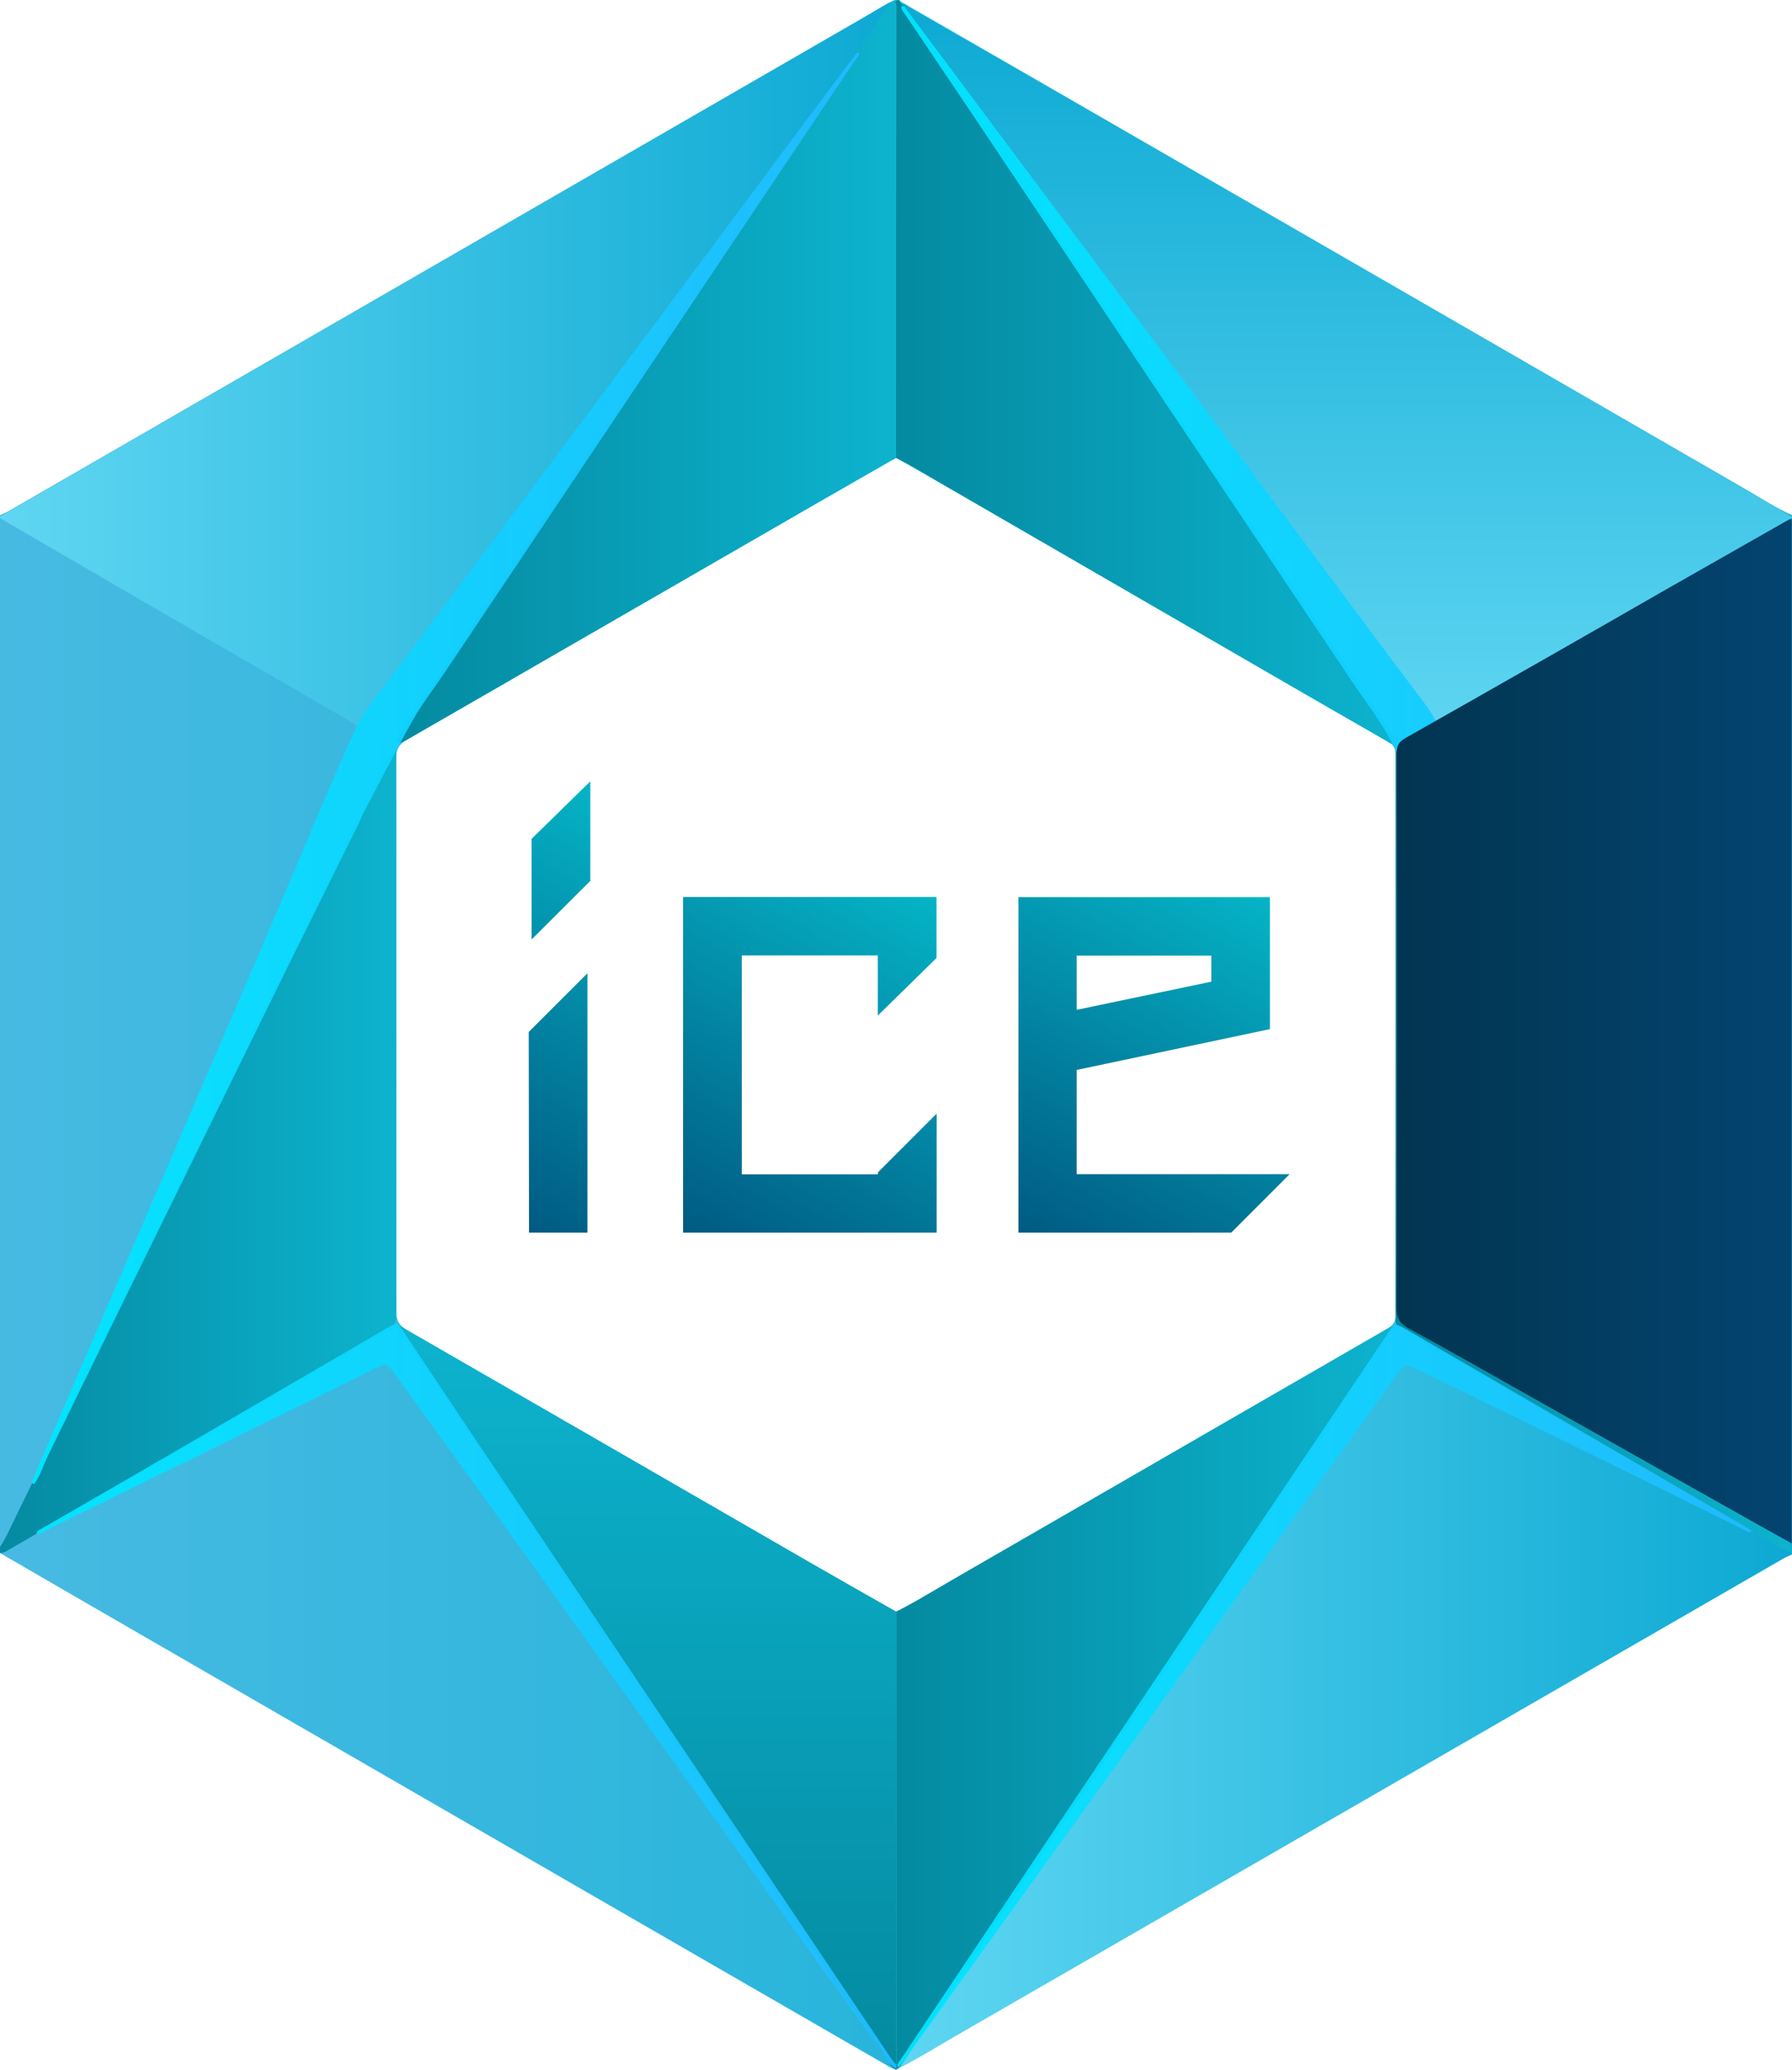 <?xml version="1.0" encoding="utf-8"?>
<!-- Generator: Adobe Illustrator 21.1.0, SVG Export Plug-In . SVG Version: 6.00 Build 0)  -->
<svg version="1.1" id="Layer_1" xmlns="http://www.w3.org/2000/svg" xmlns:xlink="http://www.w3.org/1999/xlink" x="0px" y="0px"
	 viewBox="0 0 1190 1374" style="enable-background:new 0 0 1190 1374;" xml:space="preserve">
<style type="text/css">
	.st0{fill:url(#SVGID_1_);}
	.st1{fill:url(#SVGID_2_);}
	.st2{fill:url(#SVGID_3_);}
	.st3{fill:url(#SVGID_4_);}
	.st4{fill:url(#SVGID_5_);}
	.st5{opacity:0.99;}
	.st6{fill:url(#SVGID_6_);}
	.st7{fill:url(#SVGID_7_);}
	.st8{fill:url(#SVGID_8_);}
	.st9{opacity:0.95;}
	.st10{fill:url(#SVGID_9_);}
	.st11{fill:url(#SVGID_10_);}
	.st12{fill:url(#SVGID_11_);}
	.st13{fill:url(#SVGID_12_);}
	.st14{fill:url(#SVGID_13_);}
	.st15{fill:url(#SVGID_14_);}
	.st16{fill:url(#SVGID_15_);}
	.st17{fill:url(#SVGID_16_);}
	.st18{fill:url(#SVGID_17_);}
	.st19{fill:url(#SVGID_18_);}
</style>
<title>logo1</title>
<g>
	
		<linearGradient id="SVGID_1_" gradientUnits="userSpaceOnUse" x1="0" y1="686.94" x2="595.06" y2="686.94" gradientTransform="matrix(1 0 0 -1 0 1374)">
		<stop  offset="0" style="stop-color:#47BAE2"/>
		<stop  offset="1" style="stop-color:#28B5DB"/>
	</linearGradient>
	<path class="st0" d="M0,1031c0-229.7,0-459.3,0-689c2-0.9,4-1.7,5.9-2.8C198.1,228.3,390.4,117.3,582.6,6.4c4-2.3,7.7-5.3,12.4-6.3
		v304c-2.4,1.2-4.8,2.4-7.1,3.7C482,368.9,376.1,430.1,270.1,491.2c-5.1,3-7.1,6.2-7,12.1c0.2,122.3,0.2,244.7,0,367
		c0,6.3,2,9.8,7.5,13c90.4,52,180.8,104.1,271.1,156.3c17.8,10.2,35.6,20.3,53.4,30.5v304c-1.6-0.6-3.1-1.2-4.5-2
		c-63.2-36.5-126.4-72.9-189.6-109.4c-99.9-57.7-199.7-115.3-299.6-173C67.5,1070.1,33.7,1050.6,0,1031z"/>
	
		<linearGradient id="SVGID_2_" gradientUnits="userSpaceOnUse" x1="309.922" y1="579.629" x2="449.833" y2="821.971" gradientTransform="matrix(1 0 0 -1 0 1374)">
		<stop  offset="0" style="stop-color:#005A82"/>
		<stop  offset="1" style="stop-color:#05B4C6"/>
	</linearGradient>
	<path class="st1" d="M390.1,646.1v172.2h-38.8l-0.2-133.2L390.1,646.1z M353,623.7v-66.8l39-38.2v66.1L353,623.7z"/>
	
		<linearGradient id="SVGID_3_" gradientUnits="userSpaceOnUse" x1="468.503" y1="547.182" x2="607.03" y2="787.125" gradientTransform="matrix(1 0 0 -1 0 1374)">
		<stop  offset="0" style="stop-color:#005A82"/>
		<stop  offset="1" style="stop-color:#05B4C6"/>
	</linearGradient>
	<path class="st2" d="M621.9,595.5v40.5l-39,38.2v-39.9h-90.3v145.3h90.4v-1.3l39-39v79H453.6V595.5H621.9z"/>
	
		<linearGradient id="SVGID_4_" gradientUnits="userSpaceOnUse" x1="687.22" y1="549.372" x2="825.385" y2="788.68" gradientTransform="matrix(1 0 0 -1 0 1374)">
		<stop  offset="0" style="stop-color:#005A82"/>
		<stop  offset="1" style="stop-color:#05B4C6"/>
	</linearGradient>
	<path class="st3" d="M715,710.3v69.2h141.4l-38.8,38.8H676.3V595.6h167v87.6L715,710.3z M715,634.4v36l89.4-18.7v-17.3H715z"/>
	
		<linearGradient id="SVGID_5_" gradientUnits="userSpaceOnUse" x1="0" y1="1126.685" x2="595" y2="1126.685" gradientTransform="matrix(1 0 0 -1 0 1374)">
		<stop  offset="0" style="stop-color:#5FD6F2"/>
		<stop  offset="1" style="stop-color:#0DA9D3"/>
	</linearGradient>
	<path class="st4" d="M0,344c0-0.3,0-0.7,0-1c49.9-28.9,99.8-57.7,149.7-86.6C290.3,175.3,430.8,94.1,571.3,13
		c7.8-4.5,15.3-9.6,23.7-13v1c-1.6,1.2-2.9,2.8-3.7,4.6c-15,26.9-30,53.9-45,80.8c-31.8,57-63.6,114.1-95.4,171.1
		c-34,61-67.9,122-101.9,183c-2.9,5.2-7.2,9.5-12.5,12.4c-23.5,13.3-46.8,26.8-70.2,40.4c-3.4,2-6,1.8-9.2-0.1
		c-22-12.8-44-25.6-66.1-38.4c-36.9-21.3-73.8-42.7-110.7-64.1C53.6,375.2,26.8,359.6,0,344z"/>
	<g class="st5">
		
			<linearGradient id="SVGID_6_" gradientUnits="userSpaceOnUse" x1="0" y1="611.035" x2="263.319" y2="611.035" gradientTransform="matrix(1 0 0 -1 0 1374)">
			<stop  offset="0" style="stop-color:#048AA0"/>
			<stop  offset="1" style="stop-color:#0DB3CE"/>
		</linearGradient>
		<path class="st6" d="M0,1027c4.2-6.4,7.2-13.5,10.6-20.4C22,983.5,33.1,960.2,44.5,937c13.8-28.1,27.8-56.2,41.6-84.3
			c16.7-33.9,33.3-67.9,49.9-101.8l50.1-102.3c16.9-34.5,34.1-69,50.7-103.7c7.3-15.2,14.9-30.2,22.3-45.3c0.8-1.7,1.2-3.8,3.4-4.7
			c1.1,1.9,0.6,4,0.6,5.9c0,124.1,0,248.3,0.1,372.4c0,5-1.8,7.8-6,10.3c-33.3,19-66.4,38.2-99.6,57.5
			c-43.5,25.2-87,50.4-130.6,75.6c-7.2,4.2-14.4,8.3-21.6,12.5c-1.6,1.2-3.6,1.9-5.6,2V1027z"/>
	</g>
	
		<linearGradient id="SVGID_7_" gradientUnits="userSpaceOnUse" x1="429.896" y1="0" x2="429.896" y2="493.237" gradientTransform="matrix(1 0 0 -1 0 1374)">
		<stop  offset="0" style="stop-color:#048AA0"/>
		<stop  offset="1" style="stop-color:#0DB3CE"/>
	</linearGradient>
	<path class="st7" d="M595,1374c-2.9-1.4-4.2-4.2-5.8-6.7c-35.9-53.7-71.9-107.5-107.8-161.2c-39.4-58.8-78.8-117.7-118.2-176.5
		c-21.2-31.7-42.4-63.4-63.5-95.2c-10.7-16.1-21.6-32-32.4-48.1c-1-1.6-2.8-3-2.4-5.3c1.8-0.9,2.9,0.5,4.1,1.2
		c90.9,52.4,181.8,104.9,272.7,157.3c17.7,10.2,35.6,20.3,53.4,30.4V1374z"/>
	
		<linearGradient id="SVGID_8_" gradientUnits="userSpaceOnUse" x1="263.533" y1="1127.38" x2="595" y2="1127.38" gradientTransform="matrix(1 0 0 -1 0 1374)">
		<stop  offset="0" style="stop-color:#048AA0"/>
		<stop  offset="1" style="stop-color:#0DB3CE"/>
	</linearGradient>
	<path class="st8" d="M595,304c-19.7,11.3-39.4,22.5-59,33.8c-70.9,40.9-141.7,81.7-212.6,122.6c-17.8,10.2-35.5,20.5-53.3,30.7
		c-1,0.6-2,1.1-3.1,1.6c-1.1,0.5-2.3,1-3.2-0.2c-0.7-0.9-0.1-1.9,0.4-2.8c0.8-1.3,1.6-2.5,2.4-3.8c27.1-40.4,54.1-80.9,81.2-121.3
		c36.5-54.4,72.9-108.8,109.4-163.2c27.1-40.4,54.2-80.8,81.2-121.3c16.4-24.5,32.9-49,49.3-73.5c1.9-2.8,3.5-5.8,7.1-6.7V304z"/>
	<g class="st9">
		
			<linearGradient id="SVGID_9_" gradientUnits="userSpaceOnUse" x1="20.96" y1="863.97" x2="570.8" y2="863.97" gradientTransform="matrix(1 0 0 -1 0 1374)">
			<stop  offset="0" style="stop-color:#00E7FF"/>
			<stop  offset="1" style="stop-color:#22BBFF"/>
		</linearGradient>
		<path class="st10" d="M570.8,35.7c-5.8,8.6-11.7,17.2-17.5,25.9c-21,31.3-41.9,62.5-62.9,93.8L359.3,351
			c-21.3,31.8-42.7,63.7-64,95.5c-7.1,10.6-15.1,20.8-21.4,32c-11.4,20.3-21.9,41.1-32.8,61.7c-0.8,1.5-1.3,3.1-2,4.6
			C223.1,577.2,207,609.6,191,642c-18.5,37.5-36.9,75-55.3,112.6c-17.3,35.3-34.7,70.6-52,105.9C66.3,895.9,49,931.4,31.6,966.9
			c-1.9,3.9-3.3,8-5.1,11.9c-1.1,2.3-2.5,4.3-3.8,6.5l-1.7-0.9c1.7-4.2,3.4-8.4,5.2-12.5c19.3-45,38.7-89.9,58.1-134.9
			c17.8-41.3,35.5-82.6,53.3-123.9c18.6-43.3,37.2-86.7,55.7-130c14.3-33.4,28-67,43.2-100c5.3-11.4,14.1-21.3,21.8-31.6
			c41.6-55.8,83.3-111.6,125-167.4c29.9-40,59.8-80.1,89.6-120.2C503.8,122.2,534.9,80.6,566,39c1.1-1.4,2.3-2.8,3.4-4.2L570.8,35.7
			z"/>
	</g>
	<g class="st9">
		
			<linearGradient id="SVGID_10_" gradientUnits="userSpaceOnUse" x1="24.41" y1="247.599" x2="596.07" y2="247.599" gradientTransform="matrix(1 0 0 -1 0 1374)">
			<stop  offset="0" style="stop-color:#00E7FF"/>
			<stop  offset="1" style="stop-color:#22BBFF"/>
		</linearGradient>
		<path class="st11" d="M596,1373.7c-6.1-2.8-8.3-9-11.8-13.9c-38.3-53-76.6-106.2-114.7-159.4c-39.3-54.7-78.5-109.3-117.7-164
			c-29.7-41.4-59.5-82.7-89.4-124.1c-5.5-7.6-5.7-7.5-14.2-3.3c-42,20.7-84,41.3-126,62c-29.3,14.4-58.7,28.7-88,43
			c-3.1,1.5-5.8,4.4-9.9,4.4c0.2-2.6,2.1-2.8,3.4-3.6c22.5-13,45-26,67.5-39c38.3-22.2,76.6-44.5,114.9-66.8
			c15.8-9.2,31.7-18.4,47.5-27.7c5.7-3.3,6.4-3.2,10,2.2c14.5,21.6,28.8,43.3,43.3,64.9c32.4,48.3,64.8,96.6,97.2,144.8
			c31.3,46.6,62.6,93.2,93.9,139.8c29.3,43.7,58.7,87.4,88.1,131.1c1.8,2.6,3.5,5.3,5.9,7.4L596,1373.7z"/>
	</g>
	
		<linearGradient id="SVGID_11_" gradientUnits="userSpaceOnUse" x1="594.561" y1="687.011" x2="1190" y2="687.011" gradientTransform="matrix(1 0 0 -1 0 1374)">
		<stop  offset="0" style="stop-color:#5FD6F2"/>
		<stop  offset="1" style="stop-color:#0DA9D3"/>
	</linearGradient>
	<path class="st12" d="M595,1374v-304c6.8-2.7,12.9-6.9,19.2-10.6c102.3-59.1,204.7-118.2,307-177.2c4.1-2.4,5.7-5.1,5.7-9.9
		c-0.1-123.5-0.1-247,0-370.5c0-4.8-1.5-7.5-5.7-9.9c-88.8-51.1-177.6-102.4-266.4-153.7C635,326.7,615,315.4,595,304
		c0-100,0-200,0.1-300c0-1.3-2.1-4.3,1.9-4c2.3,1.4,4.5,2.9,6.8,4.2C788.7,111,973.7,217.8,1158.6,324.5c10.4,6,20.4,12.6,31.4,17.5
		v690c-1.8,0.8-3.7,1.5-5.4,2.5c-81.4,46.9-162.8,93.9-244.2,140.8c-101.6,58.6-203.2,117.2-304.9,175.8
		C622,1358.9,608.9,1367.1,595,1374z"/>
	
		<linearGradient id="SVGID_12_" gradientUnits="userSpaceOnUse" x1="893.901" y1="879.463" x2="893.901" y2="1372.15" gradientTransform="matrix(1 0 0 -1 0 1374)">
		<stop  offset="0" style="stop-color:#5FD6F2"/>
		<stop  offset="1" style="stop-color:#0DA9D3"/>
	</linearGradient>
	<path class="st13" d="M1190,345c-23.1,13.3-46.2,26.6-69.3,39.9c-37.9,21.9-75.9,43.8-113.8,65.7c-24,13.9-48,27.6-71.7,41.7
		c-4.9,2.9-8.5,3.1-13.5,0.1c-22-13.2-44.1-26.3-66.6-38.5c-8.3-4.5-12.5-11.5-16.7-19c-11.4-20.3-22.9-40.5-34.2-60.8
		c-15.4-27.6-30.6-55.2-46-82.8c-16.5-29.5-33.1-59-49.6-88.5c-13.7-24.6-27.4-49.1-41.1-73.7c-13.9-25-27.9-50-41.8-75
		c-8.6-15.4-17.2-30.9-25.8-46.3c-0.9-1.7-2.3-3.3-2.1-5.8c2.5,0,4.3,1.7,6.2,2.8C656.7,35,709.4,65.3,762,95.7
		c60,34.6,120,69.3,180.1,103.9c60.9,35.1,121.8,70.3,182.6,105.5c21.8,12.6,43.6,25.2,65.3,37.9V345z"/>
	<g class="st5">
		
			<linearGradient id="SVGID_13_" gradientUnits="userSpaceOnUse" x1="926.683" y1="611.175" x2="1190" y2="611.175" gradientTransform="matrix(1 0 0 -1 0 1374)">
			<stop  offset="0" style="stop-color:#048AA0"/>
			<stop  offset="1" style="stop-color:#0DB3CE"/>
		</linearGradient>
		<path class="st14" d="M1190,1031c-11.1-4.7-21.2-11.2-31.6-17.1c-43.6-25.1-87.1-50.2-130.6-75.5c-32.4-18.7-64.9-37.5-97.4-56.2
			c-2.4-1.1-3.9-3.7-3.7-6.3c0.1-125.7,0.1-251.3,0.1-377c0-1.3,0.2-2.6,0.3-4.2c2.3,0.9,2.7,2.8,3.5,4.3
			c14.7,29.6,29.3,59.1,43.9,88.7c16.5,33.6,33,67.3,49.5,101l51.5,105c16.6,33.8,33.1,67.6,49.7,101.4
			c16.8,34.3,33.6,68.5,50.3,102.8c4.9,10,8.7,20.6,14.6,30.1L1190,1031z"/>
	</g>
	
		<linearGradient id="SVGID_14_" gradientUnits="userSpaceOnUse" x1="595" y1="246.754" x2="925.873" y2="246.754" gradientTransform="matrix(1 0 0 -1 0 1374)">
		<stop  offset="0" style="stop-color:#048AA0"/>
		<stop  offset="1" style="stop-color:#0DB3CE"/>
	</linearGradient>
	<path class="st15" d="M595,1070c15.3-7.8,29.9-16.9,44.7-25.4c62.3-35.9,124.6-71.9,186.9-107.9c31.6-18.2,63.2-36.4,94.8-54.7
		c1.3-0.7,2.4-1.8,4.2-1.4c0.9,1.8-0.5,2.8-1.3,3.9c-29.7,44.5-59.4,88.9-89.2,133.3c-19.6,29.3-39.3,58.7-59,88l-123.2,183.9
		c-17.4,26-34.9,52-52.3,78c-1.6,2.3-2.9,4.9-5.5,6.3V1070z"/>
	
		<linearGradient id="SVGID_15_" gradientUnits="userSpaceOnUse" x1="594.572" y1="1127.18" x2="926.811" y2="1127.18" gradientTransform="matrix(1 0 0 -1 0 1374)">
		<stop  offset="0" style="stop-color:#048AA0"/>
		<stop  offset="1" style="stop-color:#0DB3CE"/>
	</linearGradient>
	<path class="st16" d="M597,0c15.5,21.1,29.3,43.3,43.9,65c28.7,42.7,57.3,85.6,85.9,128.3c27.2,40.5,54.4,81.1,81.7,121.6
		c26.9,40,53.7,79.9,80.6,119.9c11.3,16.9,22.7,33.7,34.1,50.6c0.5,0.7,1,1.4,1.4,2.1c0.9,1.7,3.2,3.5,1.7,5.3c-1.8,2.2-4,0-5.8-1
		c-23.7-13.6-47.4-27.2-71-40.9L625.4,321.2c-10.1-5.8-20-12.1-30.4-17.2c0-100,0-200,0.1-300C595.1,2.8,593.1-0.3,597,0z"/>
	<g class="st9">
		
			<linearGradient id="SVGID_16_" gradientUnits="userSpaceOnUse" x1="598.47" y1="863.901" x2="1183.446" y2="863.901" gradientTransform="matrix(1 0 0 -1 0 1374)">
			<stop  offset="0" style="stop-color:#00E7FF"/>
			<stop  offset="1" style="stop-color:#22BBFF"/>
		</linearGradient>
		<path class="st17" d="M1183.1,1016.1c-2.5-0.4-2.8-2.5-3.5-4c-23.1-46.7-46.1-93.5-69.2-140.3c-11.7-23.8-23.1-47.7-34.8-71.4
			c-14.8-30.2-29.9-60.3-44.7-90.5c-17.7-35.9-35.3-71.8-52.9-107.7c-17.8-36.4-35-73-53.6-109c-7.4-14.3-17.5-27.2-26.5-40.6
			c-21.2-31.7-42.4-63.4-63.7-95.1l-66.2-98.8L704.7,164c-22.2-33.1-44.3-66.2-66.5-99.3C625.8,46.4,613.5,28,601.1,9.6
			c-1.1-1.6-2.5-3.1-2.6-5.2c2.1-1,2.5,0.7,3.2,1.6c22.8,30.4,45.5,60.8,68.2,91.3c14.9,19.9,29.7,39.8,44.6,59.6
			c46.3,62.1,92.7,124.1,139,186.2c31,41.5,61.8,83.2,93,124.5c7.9,10.5,12.3,22.5,17.3,34.2c20.9,48.3,41.6,96.7,62.2,145.1
			c22.8,53.3,45.7,106.5,68.5,159.8c24.5,57.1,49,114.2,73.5,171.3c4.8,11.2,9.6,22.3,14.4,33.5
			C1182.9,1012.9,1184,1014.3,1183.1,1016.1z"/>
	</g>
	<g class="st9">
		
			<linearGradient id="SVGID_17_" gradientUnits="userSpaceOnUse" x1="595.967" y1="247.994" x2="1163.09" y2="247.994" gradientTransform="matrix(1 0 0 -1 0 1374)">
			<stop  offset="0" style="stop-color:#00E7FF"/>
			<stop  offset="1" style="stop-color:#22BBFF"/>
		</linearGradient>
		<path class="st18" d="M596,1372.4c-0.3-2.6,1.3-3.8,2.2-5.2c27.6-41.3,55.2-82.5,82.8-123.8c31.5-46.9,62.9-93.8,94.4-140.7
			L873,957.5l48.5-72.2c4.7-7.1,5-7,12.1-2.9c53,30.8,105.9,61.6,158.9,92.4c22.5,13.1,44.9,26.1,67.3,39.2c1.2,0.7,2.6,1.4,3.3,3
			c-2.3,0.6-3.7-0.8-5.3-1.6c-27.3-13.5-54.7-26.9-82-40.5c-35.3-17.3-70.6-34.6-105.9-51.9c-10.2-5-20.5-9.7-30.5-14.9
			c-4.6-2.4-7.3-1.9-10.4,2.4c-18.5,26.1-37.3,52-55.9,77.9c-26.4,36.8-52.9,73.5-79.3,110.3c-25.6,35.6-51.1,71.1-76.7,106.7
			c-26.4,36.8-52.9,73.6-79.3,110.3c-12.1,16.8-24.1,33.5-36.1,50.3C600,1368.3,598.8,1370.8,596,1372.4z"/>
	</g>
	<g>
		
			<linearGradient id="SVGID_18_" gradientUnits="userSpaceOnUse" x1="927.33" y1="689.52" x2="1189.83" y2="689.52" gradientTransform="matrix(1 0 0 -1 0 1374)">
			<stop  offset="0" style="stop-color:#023551"/>
			<stop  offset="1" style="stop-color:#034470"/>
		</linearGradient>
		<path class="st19" d="M1189.8,344.3v680.3c-8.1-4.5-15.9-8.8-23.7-13.2c-23.4-13.1-46.7-26.3-70.1-39.4
			c-28.3-15.9-56.6-31.9-84.8-47.8c-25.1-14.1-50.1-28.4-75.4-42.1c-6.1-3.3-8.5-6.9-8.4-14.2c0.3-122.7,0.3-245.3,0.1-368
			c0-5,1.5-7.5,5.9-10c58.5-33.1,117-66.4,175.3-99.9c26.2-14.9,52.4-29.8,78.6-44.7C1188.1,344.9,1188.9,344.6,1189.8,344.3z"/>
	</g>
</g>
</svg>
